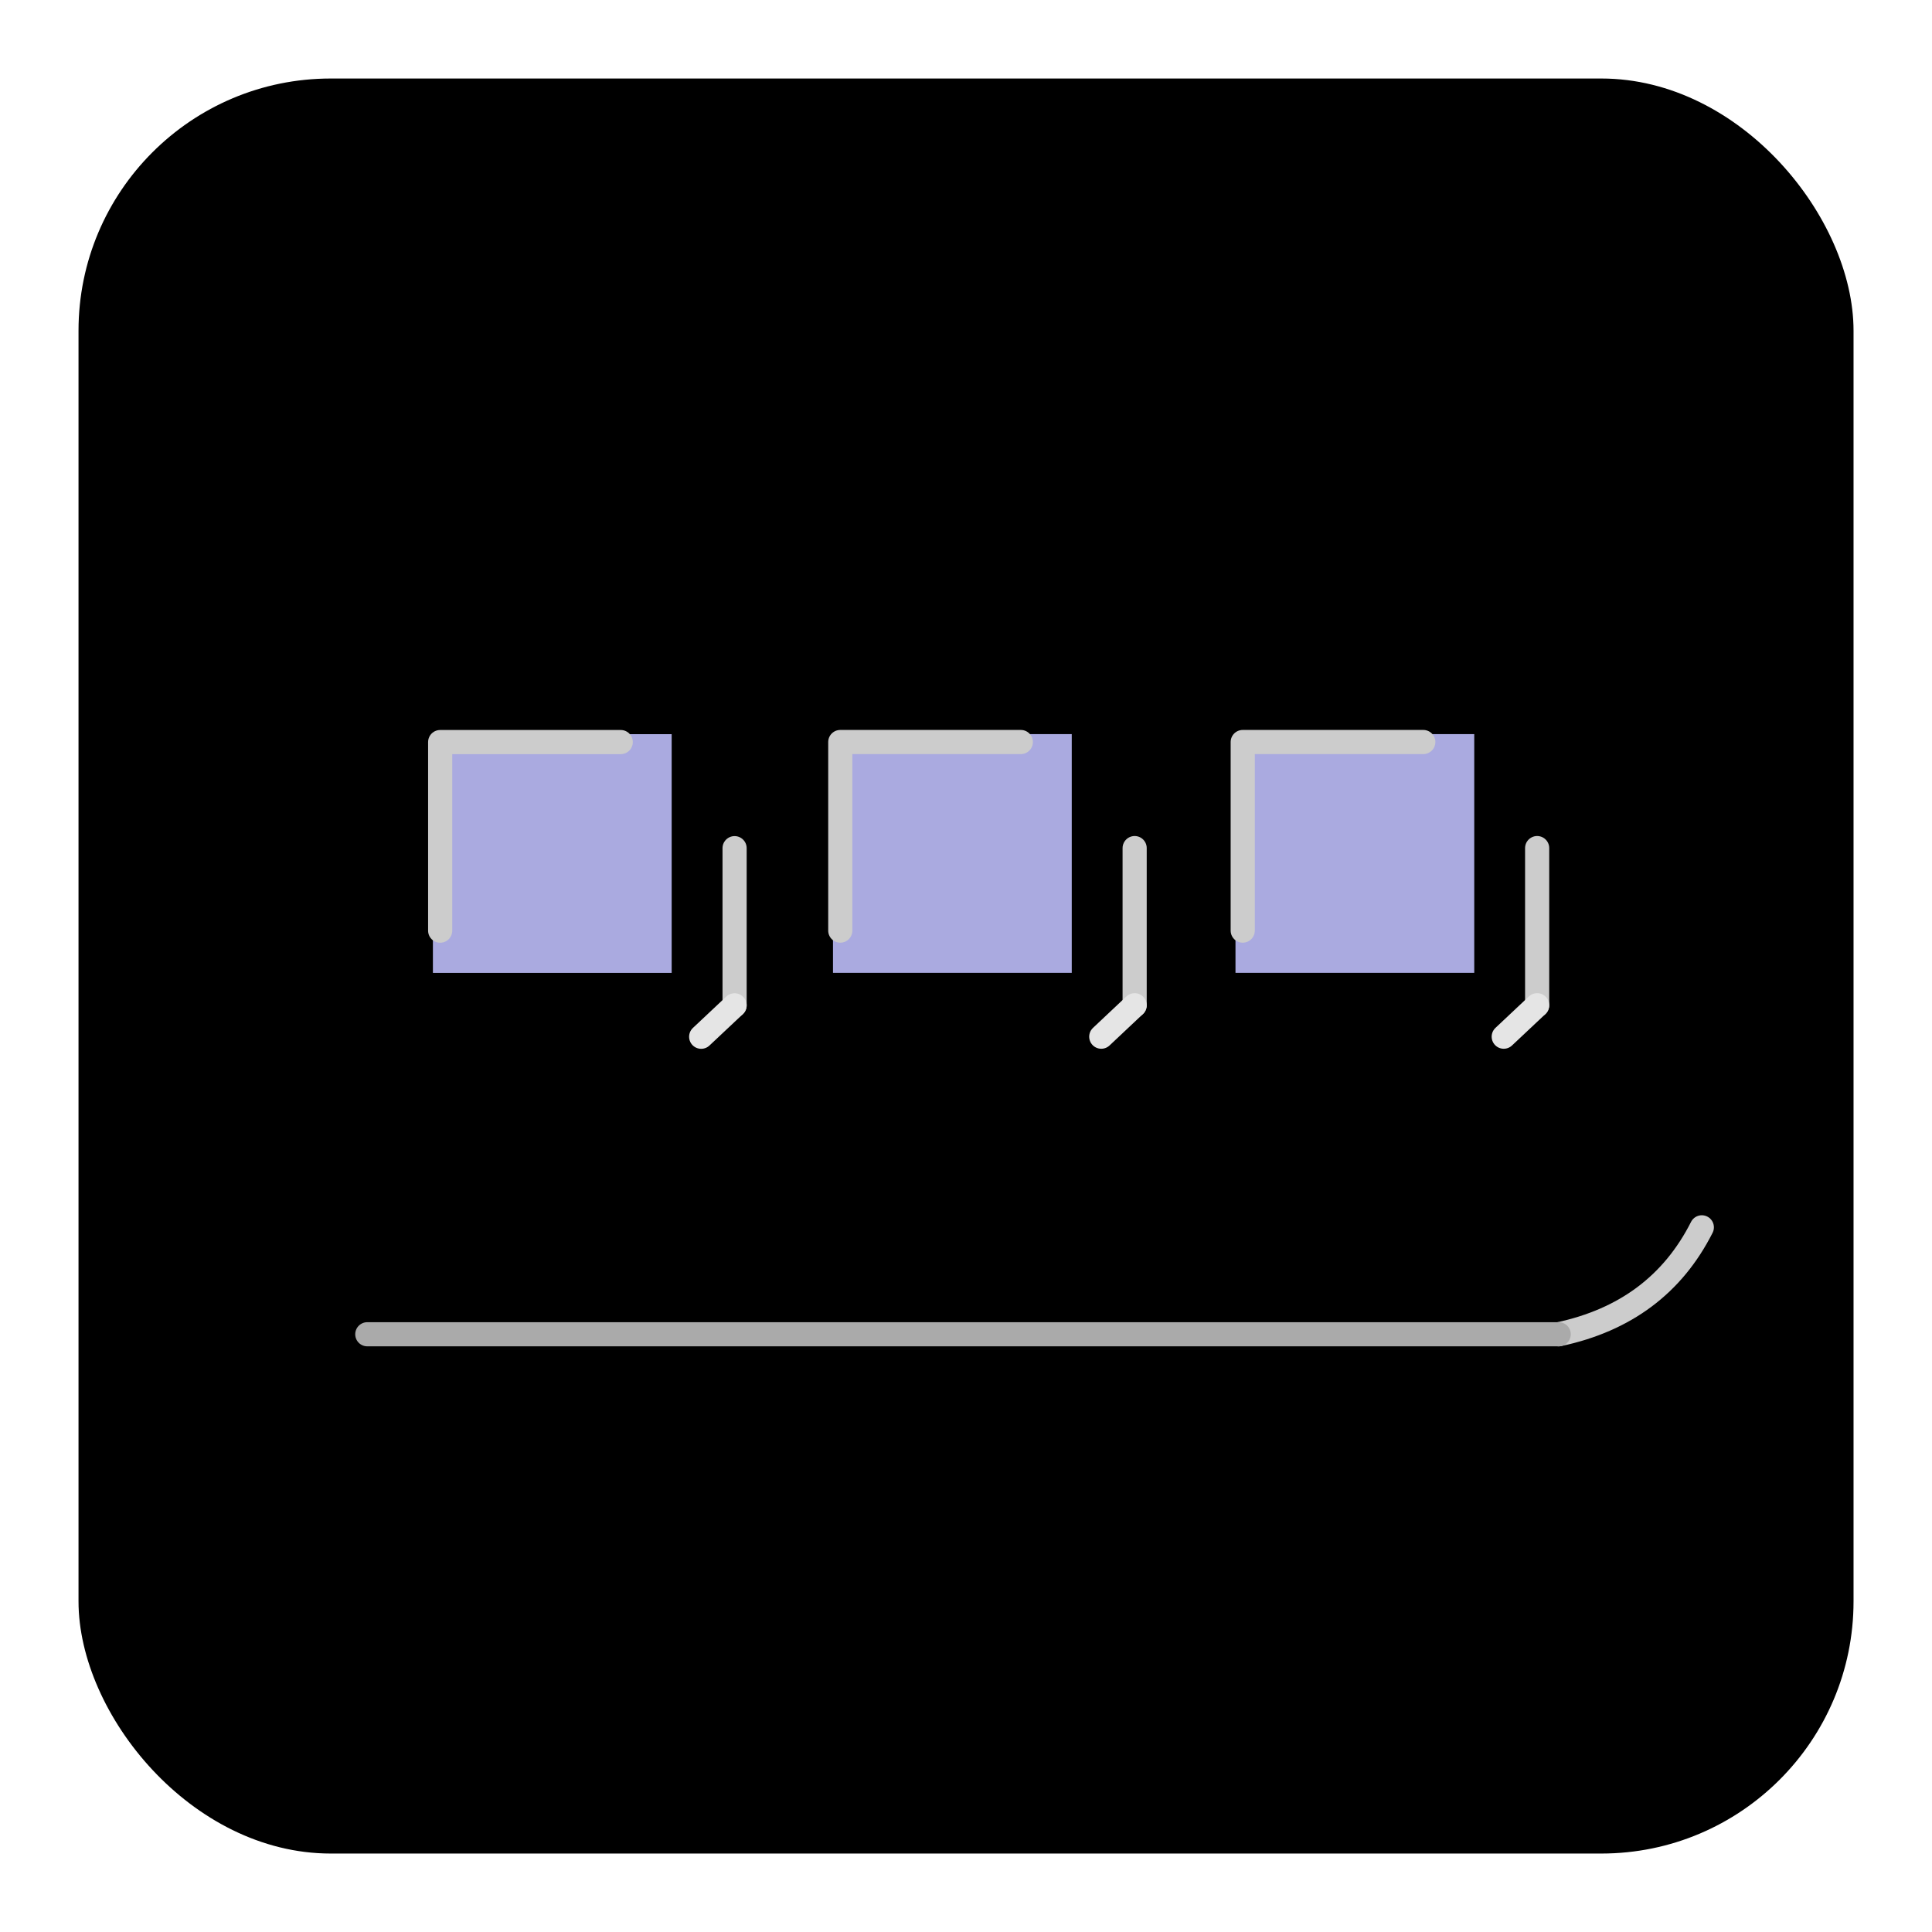 <?xml version="1.0" encoding="UTF-8"?>
<?xml-stylesheet type="text/css" href="user.css" ?>
<!DOCTYPE svg PUBLIC "-//W3C//DTD SVG 1.1//EN" "http://www.w3.org/Graphics/SVG/1.1/DTD/svg11.dtd">
<!-- Creator: CorelDRAW -->
<svg xmlns="http://www.w3.org/2000/svg" xml:space="preserve" width="72px" height="72px" style="shape-rendering:geometricPrecision; text-rendering:geometricPrecision; image-rendering:optimizeQuality; fill-rule:evenodd; clip-rule:evenodd"
viewBox="0 0 72 72">
 <defs>
  <style type="text/css">
   <![CDATA[
    .str4 {stroke:black;stroke-width:0.9;stroke-linecap:round;stroke-linejoin:round}
    .str5 {stroke:#AAAAAA;stroke-width:0.9;stroke-linecap:round;stroke-linejoin:round}
    .str2 {stroke:#CCCCCC;stroke-width:0.9;stroke-linecap:round;stroke-linejoin:round}
    .str3 {stroke:#E5E5E5;stroke-width:0.9;stroke-linecap:round;stroke-linejoin:round}
    .str1 {stroke:black;stroke-width:2;stroke-linecap:round;stroke-linejoin:round}
    .fil1 {fill:none}
    .fil3 {fill:black}
    .fil2 {fill:#AAAAE0}
    .fil0 {fill:url(#id0)}
   ]]>
  </style>
  <linearGradient id="id0" gradientUnits="userSpaceOnUse" x1="65.332" y1="66.194" x2="6.67" y2="5.807">
   <stop offset="0" class="background-br"/>
   <stop offset="0.62" class="background-c"/>
   <stop offset="1" class="background-tl"/>
  </linearGradient>
 </defs>
 <g id="Layer_x0020_1">
  <rect class="fil0 str0" x="2.926" y="2.926" width="66.15" height="66.15" rx="9.398" ry="9.398"/>
 </g>
 <g id="Layer_x0020_2">
  <rect class="fil1 str1" x="10.083" y="39.554" width="51.835" height="8.572" rx="5.526" ry="5.526"/>
  <g id="_276465056">
   <rect id="_276467088" class="fil2 str1" x="15.133" y="26.36" width="10.898" height="10.898" rx="0.902" ry="0.902"/>
   <polyline id="_276466424" class="fil1 str2" points="16.404,34.683 16.404,27.655 23.133,27.655 "/>
   <line id="_276465944" class="fil1 str2" x1="27.376" y1="31.609" x2="27.376" y2= "37.466" />
   <line id="_276465464" class="fil1 str3" x1="27.376" y1="37.466" x2="26.131" y2= "38.636" />
  </g>
  <g id="_276462640">
   <rect id="_276464672" class="fil2 str1" x="45.043" y="26.358" width="10.898" height="10.898" rx="0.902" ry="0.902"/>
   <polyline id="_276464008" class="fil1 str2" points="46.313,34.681 46.313,27.653 53.042,27.653 "/>
   <line id="_276463528" class="fil1 str2" x1="57.285" y1="31.606" x2="57.285" y2= "37.463" />
   <line id="_276463048" class="fil1 str3" x1="57.285" y1="37.463" x2="56.04" y2= "38.634" />
  </g>
  <g id="_276460184">
   <rect id="_276462120" class="fil2 str1" x="30.043" y="26.358" width="10.898" height="10.898" rx="0.902" ry="0.902"/>
   <polyline id="_276461456" class="fil1 str2" points="31.315,34.681 31.315,27.653 38.043,27.653 "/>
   <line id="_276460976" class="fil1 str2" x1="42.285" y1="31.606" x2="42.285" y2= "37.463" />
   <line id="_276460496" class="fil1 str3" x1="42.285" y1="37.463" x2="41.041" y2= "38.634" />
  </g>
  <circle class="fil3 str4" cx="35.999" cy="43.84" r="1.533"/>
  <circle class="fil3 str4" cx="46.164" cy="43.84" r="1.533"/>
  <circle class="fil3 str4" cx="56.403" cy="43.84" r="1.533"/>
  <circle class="fil3 str4" cx="25.76" cy="43.84" r="1.533"/>
  <circle class="fil3 str4" cx="15.6" cy="43.84" r="1.533"/>
  <path class="fil1 str2" d="M58.088 49.724c2.479,-0.526 4.256,-1.853 5.334,-3.985"/>
  <line class="fil1 str5" x1="13.688" y1="49.724" x2="58.088" y2= "49.724" />
 </g>
</svg>
